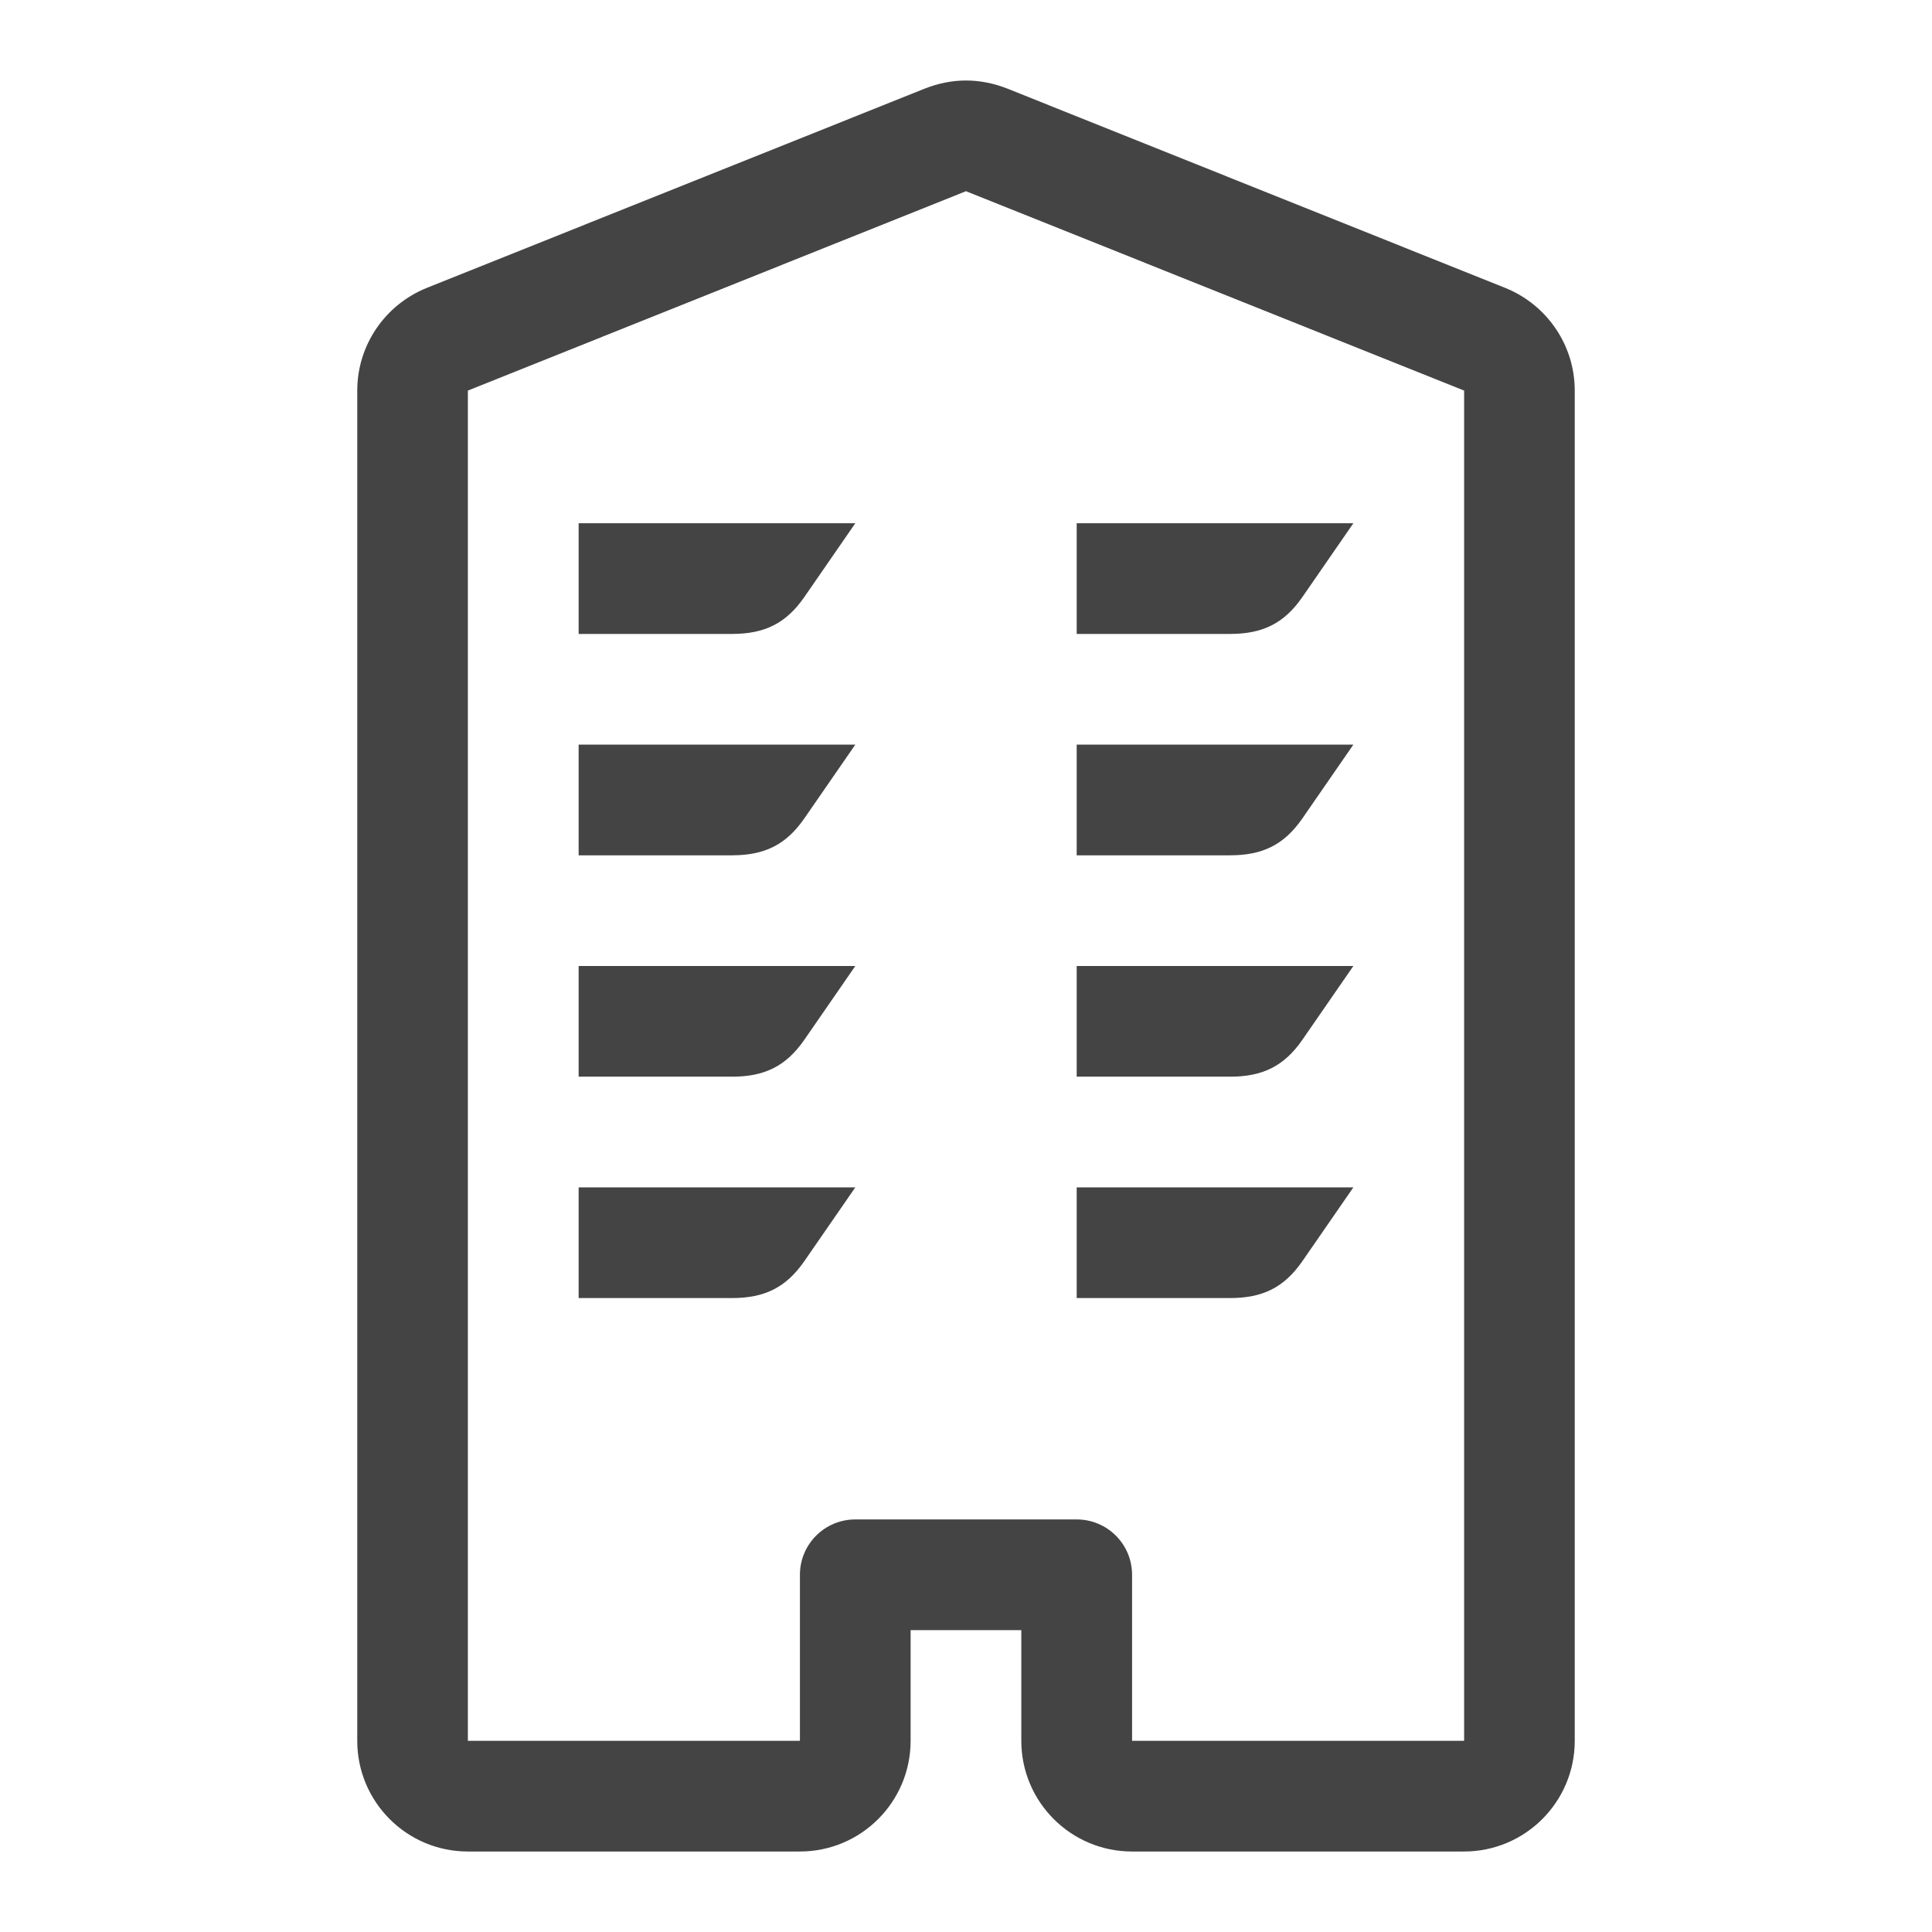 <!-- Generated by IcoMoon.io -->
<svg version="1.1" xmlns="http://www.w3.org/2000/svg" width="24" height="24" viewBox="0 0 24 24">
<title>office_building</title>
<path fill="#444" d="M10.625 14.75l-0.635 0.919c-0.228 0.328-0.495 0.455-0.894 0.456h-1.908v-1.375h3.437zM10.625 12l-0.635 0.919c-0.228 0.328-0.495 0.455-0.894 0.456h-1.908v-1.375h3.437zM10.625 9.25l-0.635 0.919c-0.228 0.328-0.495 0.455-0.894 0.456h-1.908v-1.375h3.437zM16.812 14.75l-0.635 0.919c-0.228 0.328-0.495 0.455-0.894 0.456h-1.908v-1.375h3.437zM16.812 12l-0.635 0.919c-0.228 0.328-0.495 0.455-0.894 0.456h-1.908v-1.375h3.437zM16.812 9.25l-0.635 0.919c-0.228 0.328-0.495 0.455-0.894 0.456h-1.908v-1.375h3.437zM10.625 6.5l-0.635 0.919c-0.228 0.328-0.495 0.455-0.894 0.456h-1.908v-1.375h3.437zM16.812 6.5l-0.635 0.919c-0.228 0.328-0.495 0.455-0.894 0.456h-1.908v-1.375h3.437zM18.7 3.577l-6.188-2.477c-0.166-0.065-0.339-0.1-0.512-0.1s-0.346 0.035-0.513 0.101l-6.187 2.476c-0.52 0.211-0.862 0.713-0.862 1.275v16.773c0 0.758 0.614 1.375 1.374 1.375h4.125c0.76 0 1.375-0.617 1.375-1.375v-1.375h1.375v1.375c0 0.758 0.615 1.375 1.375 1.375h4.125c0.76 0 1.375-0.617 1.375-1.375v-16.773c0-0.562-0.342-1.064-0.862-1.275zM18.188 21.625h-4.125v-2.062c0-0.382-0.309-0.688-0.688-0.688h-2.75c-0.379 0-0.688 0.306-0.688 0.688v2.062h-4.125v-16.773l6.188-2.477 6.188 2.477v16.773z"></path>
</svg>
